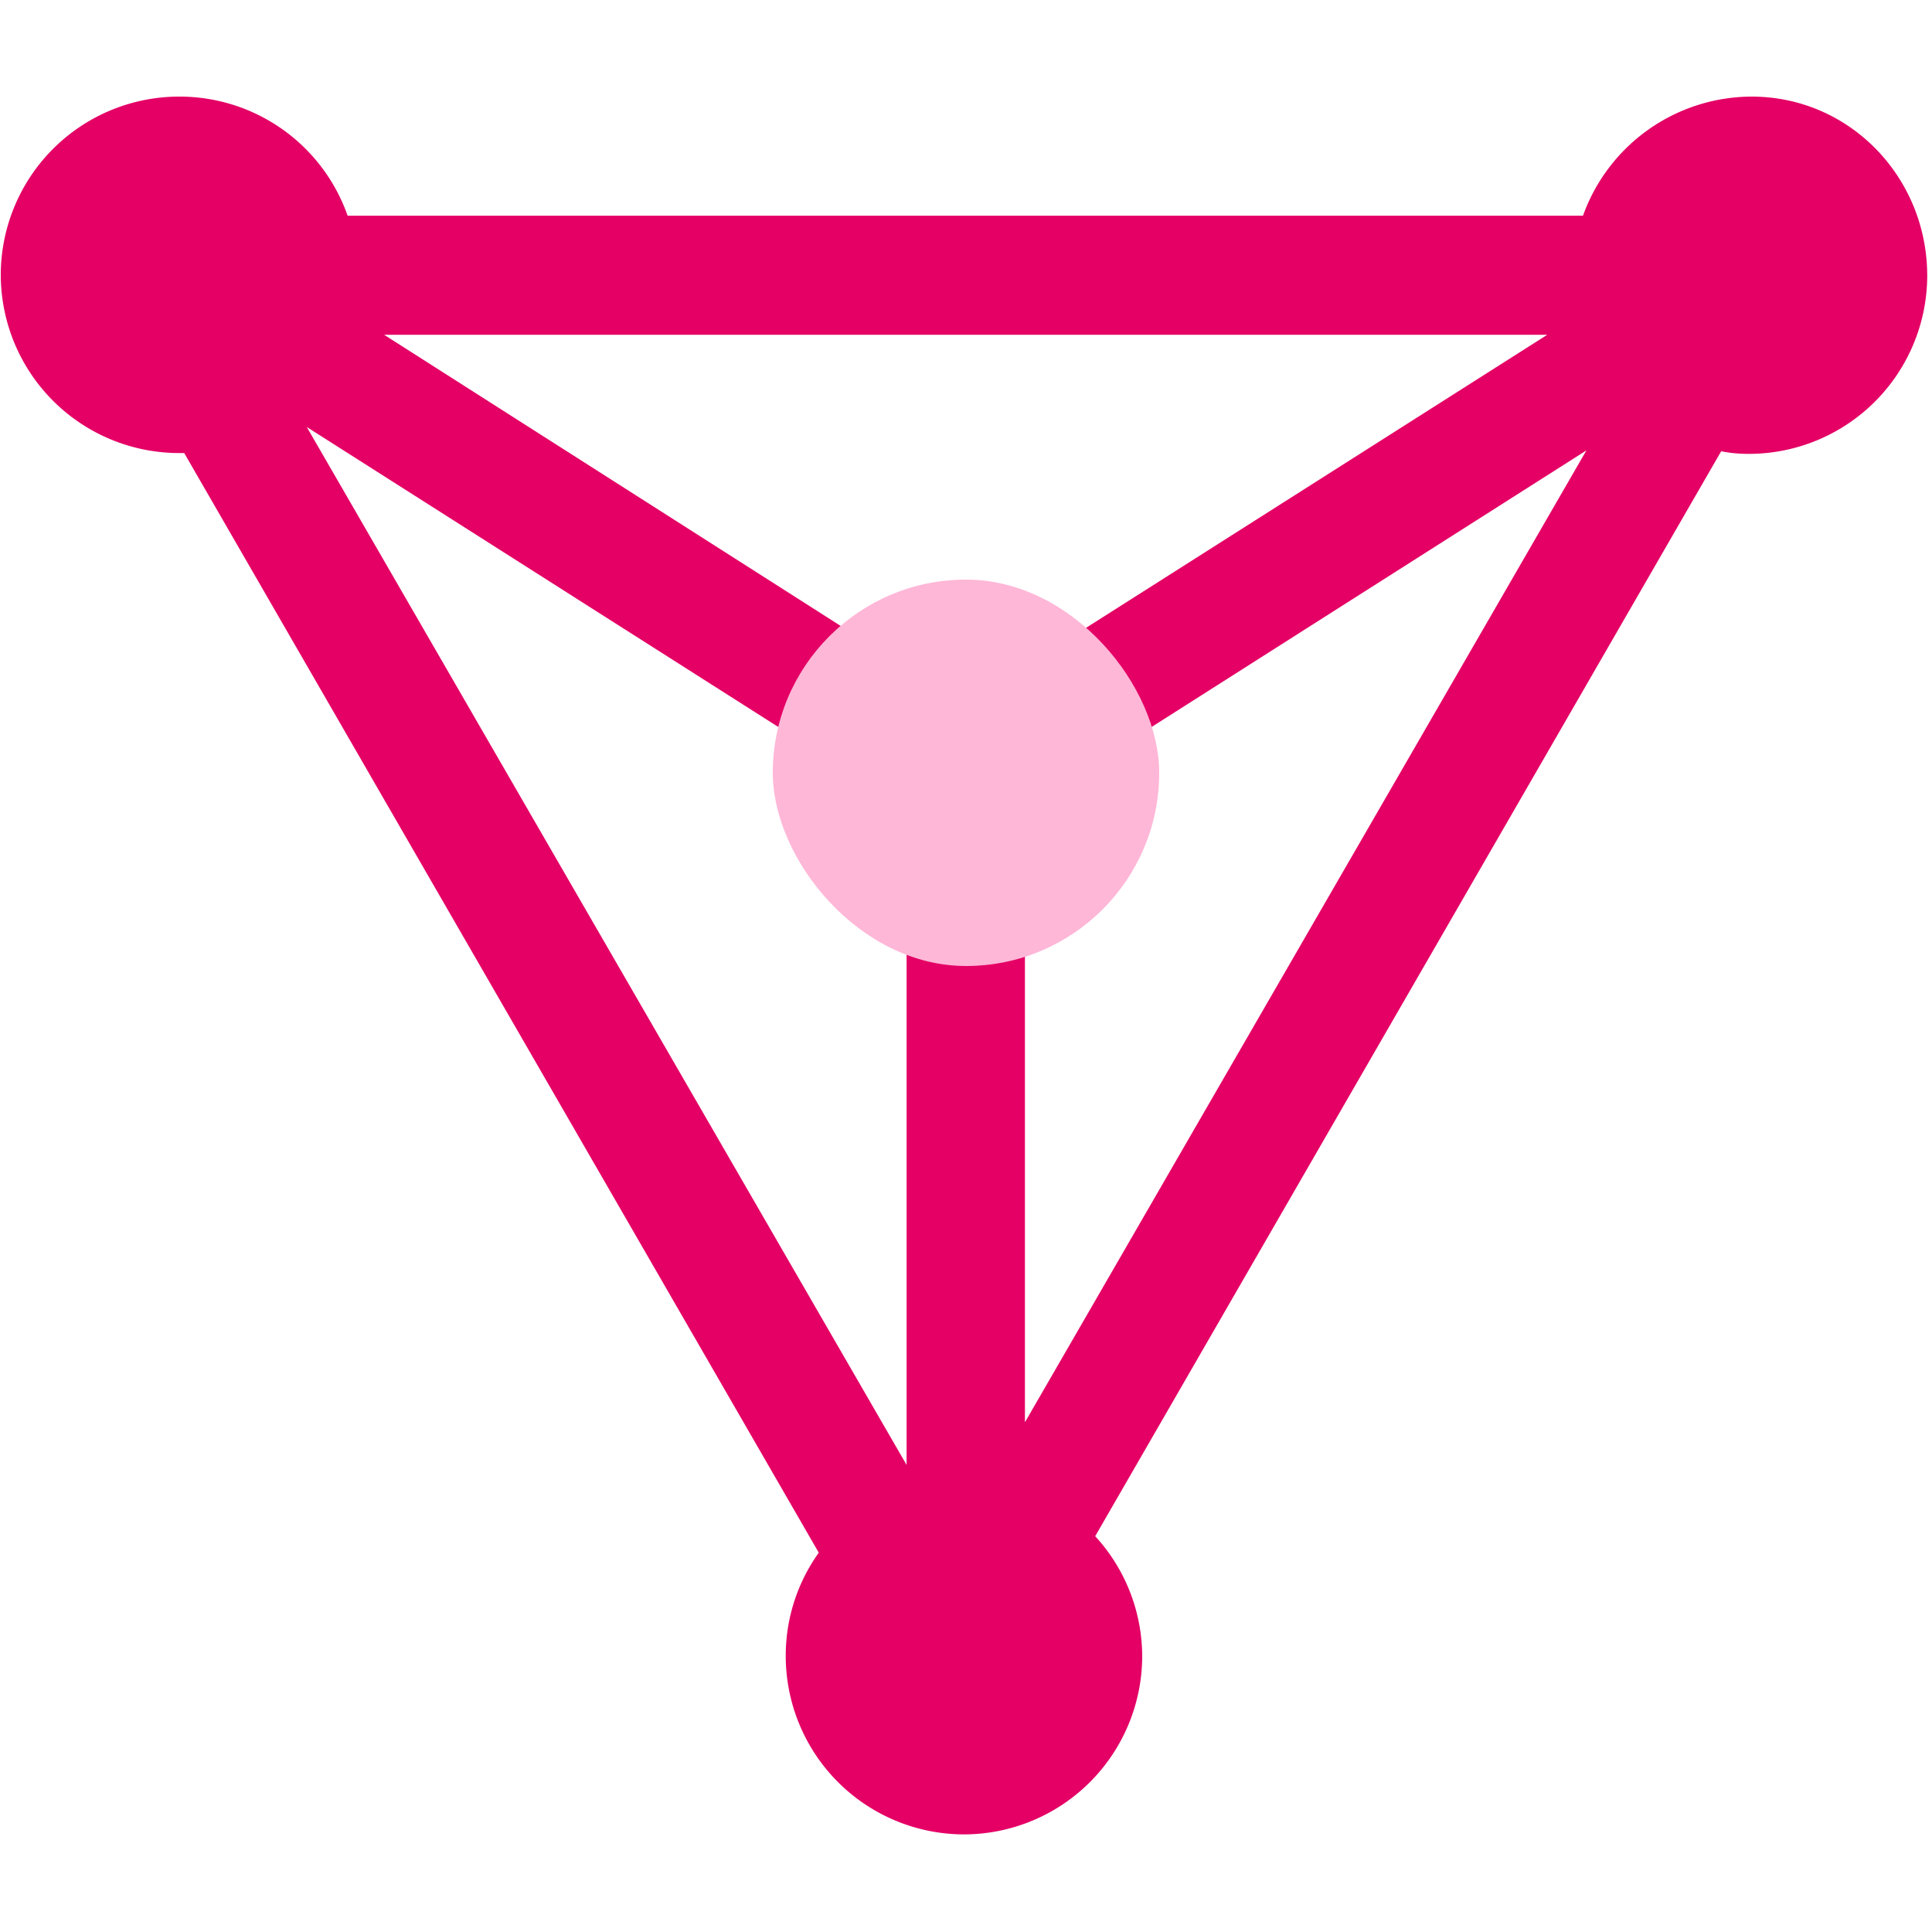 <svg width="40" height="40" viewBox="0 0 40 40" xmlns="http://www.w3.org/2000/svg"><g transform="translate(0 2)" fill="none"><path d="M21.218 17.53a3.687 3.687 0 002.465-3.492 4.11 4.11 0 00-.09-.828l9.252-5.885L21.22 27.447V17.53h-.001zm-4.823-4.3a4.078 4.078 0 00-.091.828 3.722 3.722 0 002.466 3.49V28.33L6.351 6.84l10.044 6.39zm5.867-2.089a3.74 3.74 0 00-2.286-.792c-.864 0-1.656.288-2.285.792l-9.738-6.21h24.082l-9.773 6.21zM36.264 0a3.722 3.722 0 00-3.49 2.466H7.197A3.687 3.687 0 003.706 0a3.695 3.695 0 00-3.69 3.69 3.695 3.695 0 003.69 3.69h.108l13.138 22.767a3.66 3.66 0 00-.684 2.142 3.695 3.695 0 003.69 3.69 3.695 3.695 0 003.69-3.69 3.69 3.69 0 00-.973-2.484l12.96-22.462c.18.037.378.054.576.054a3.695 3.695 0 003.69-3.689C39.9 1.674 38.299 0 36.264 0z" fill="#E40065"/><rect fill="#FFB7D7" x="16" y="10" width="8" height="8" rx="4"/></g></svg>